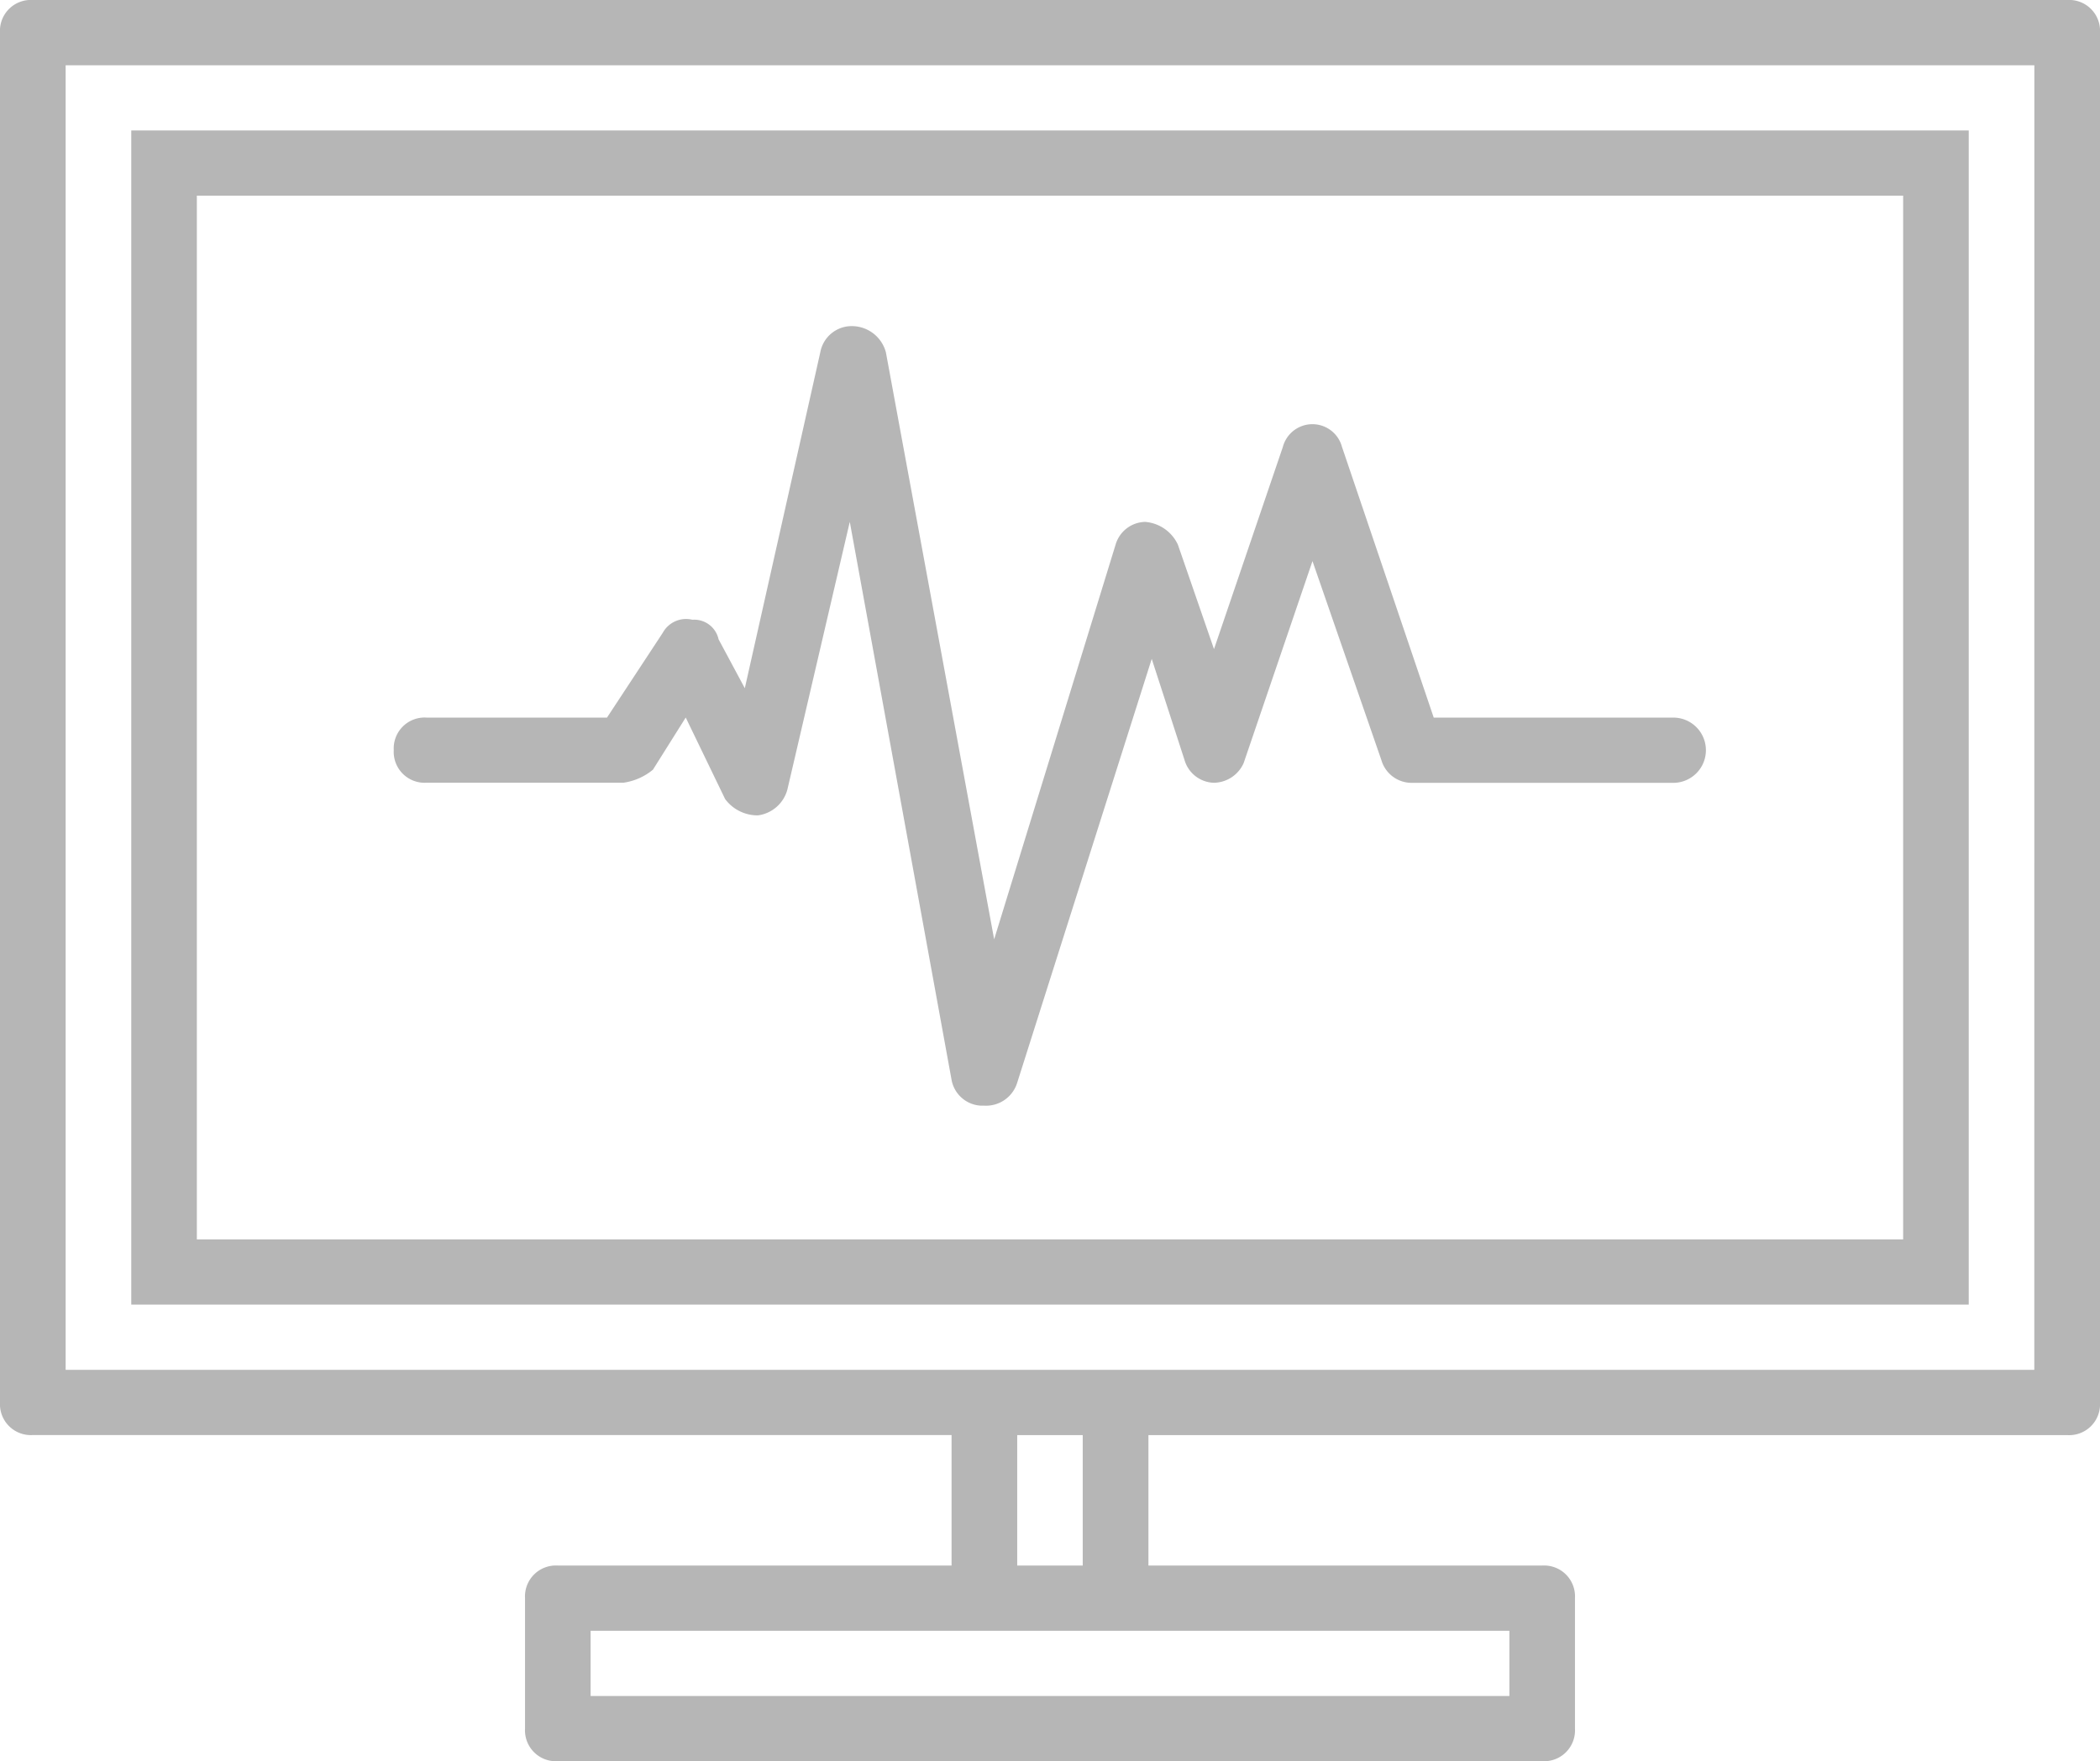 <svg xmlns="http://www.w3.org/2000/svg" width="34.33" height="28.8" viewBox="0 0 34.33 28.8">
    <defs>
        <style>
            .cls-1{fill:#b6b6b6}
        </style>
    </defs>
    <path id="Path_24" d="M51.794 23H18.536a.505.505 0 0 0-.536.533v22.4a.505.505 0 0 0 .536.533h15.02V48.6h-6.437a.505.505 0 0 0-.536.533v2.133a.505.505 0 0 0 .536.533h16.092a.505.505 0 0 0 .536-.533v-2.133a.505.505 0 0 0-.536-.533h-6.437v-2.133h15.02a.505.505 0 0 0 .536-.533v-22.4a.505.505 0 0 0-.536-.534zm-9.119 27.733h-15.02v-1.066h15.02zM35.7 48.6h-1.071v-2.133H35.7zm15.556-3.2H19.073V24.067h32.184zm-1.072-20.267H20.146v19.2h30.038zm-1.072 18.134H21.218V26.2h27.894zm-24.675-8a.505.505 0 0 1 .536-.533h2.95l.912-1.387a.434.434 0 0 1 .483-.213.408.408 0 0 1 .429.32l.429.8 1.234-5.494a.522.522 0 0 1 .536-.427.577.577 0 0 1 .536.427l1.77 9.6 1.985-6.453a.515.515 0 0 1 .483-.373.646.646 0 0 1 .536.373l.59 1.707 1.126-3.307a.5.5 0 0 1 .966 0l1.5 4.427h3.916a.533.533 0 1 1 0 1.067h-4.289a.515.515 0 0 1-.483-.373l-1.126-3.253-1.126 3.305a.543.543 0 0 1-.483.32.515.515 0 0 1-.483-.373l-.536-1.653-2.2 6.933a.533.533 0 0 1-.536.373h-.054a.515.515 0 0 1-.483-.427l-1.663-9.12-1.019 4.373a.576.576 0 0 1-.483.427.661.661 0 0 1-.536-.267l-.644-1.333-.536.853a.967.967 0 0 1-.483.213h-3.218a.505.505 0 0 1-.536-.532z" class="cls-1" data-name="Path 24" transform="translate(-18 -23)"/>
</svg>
